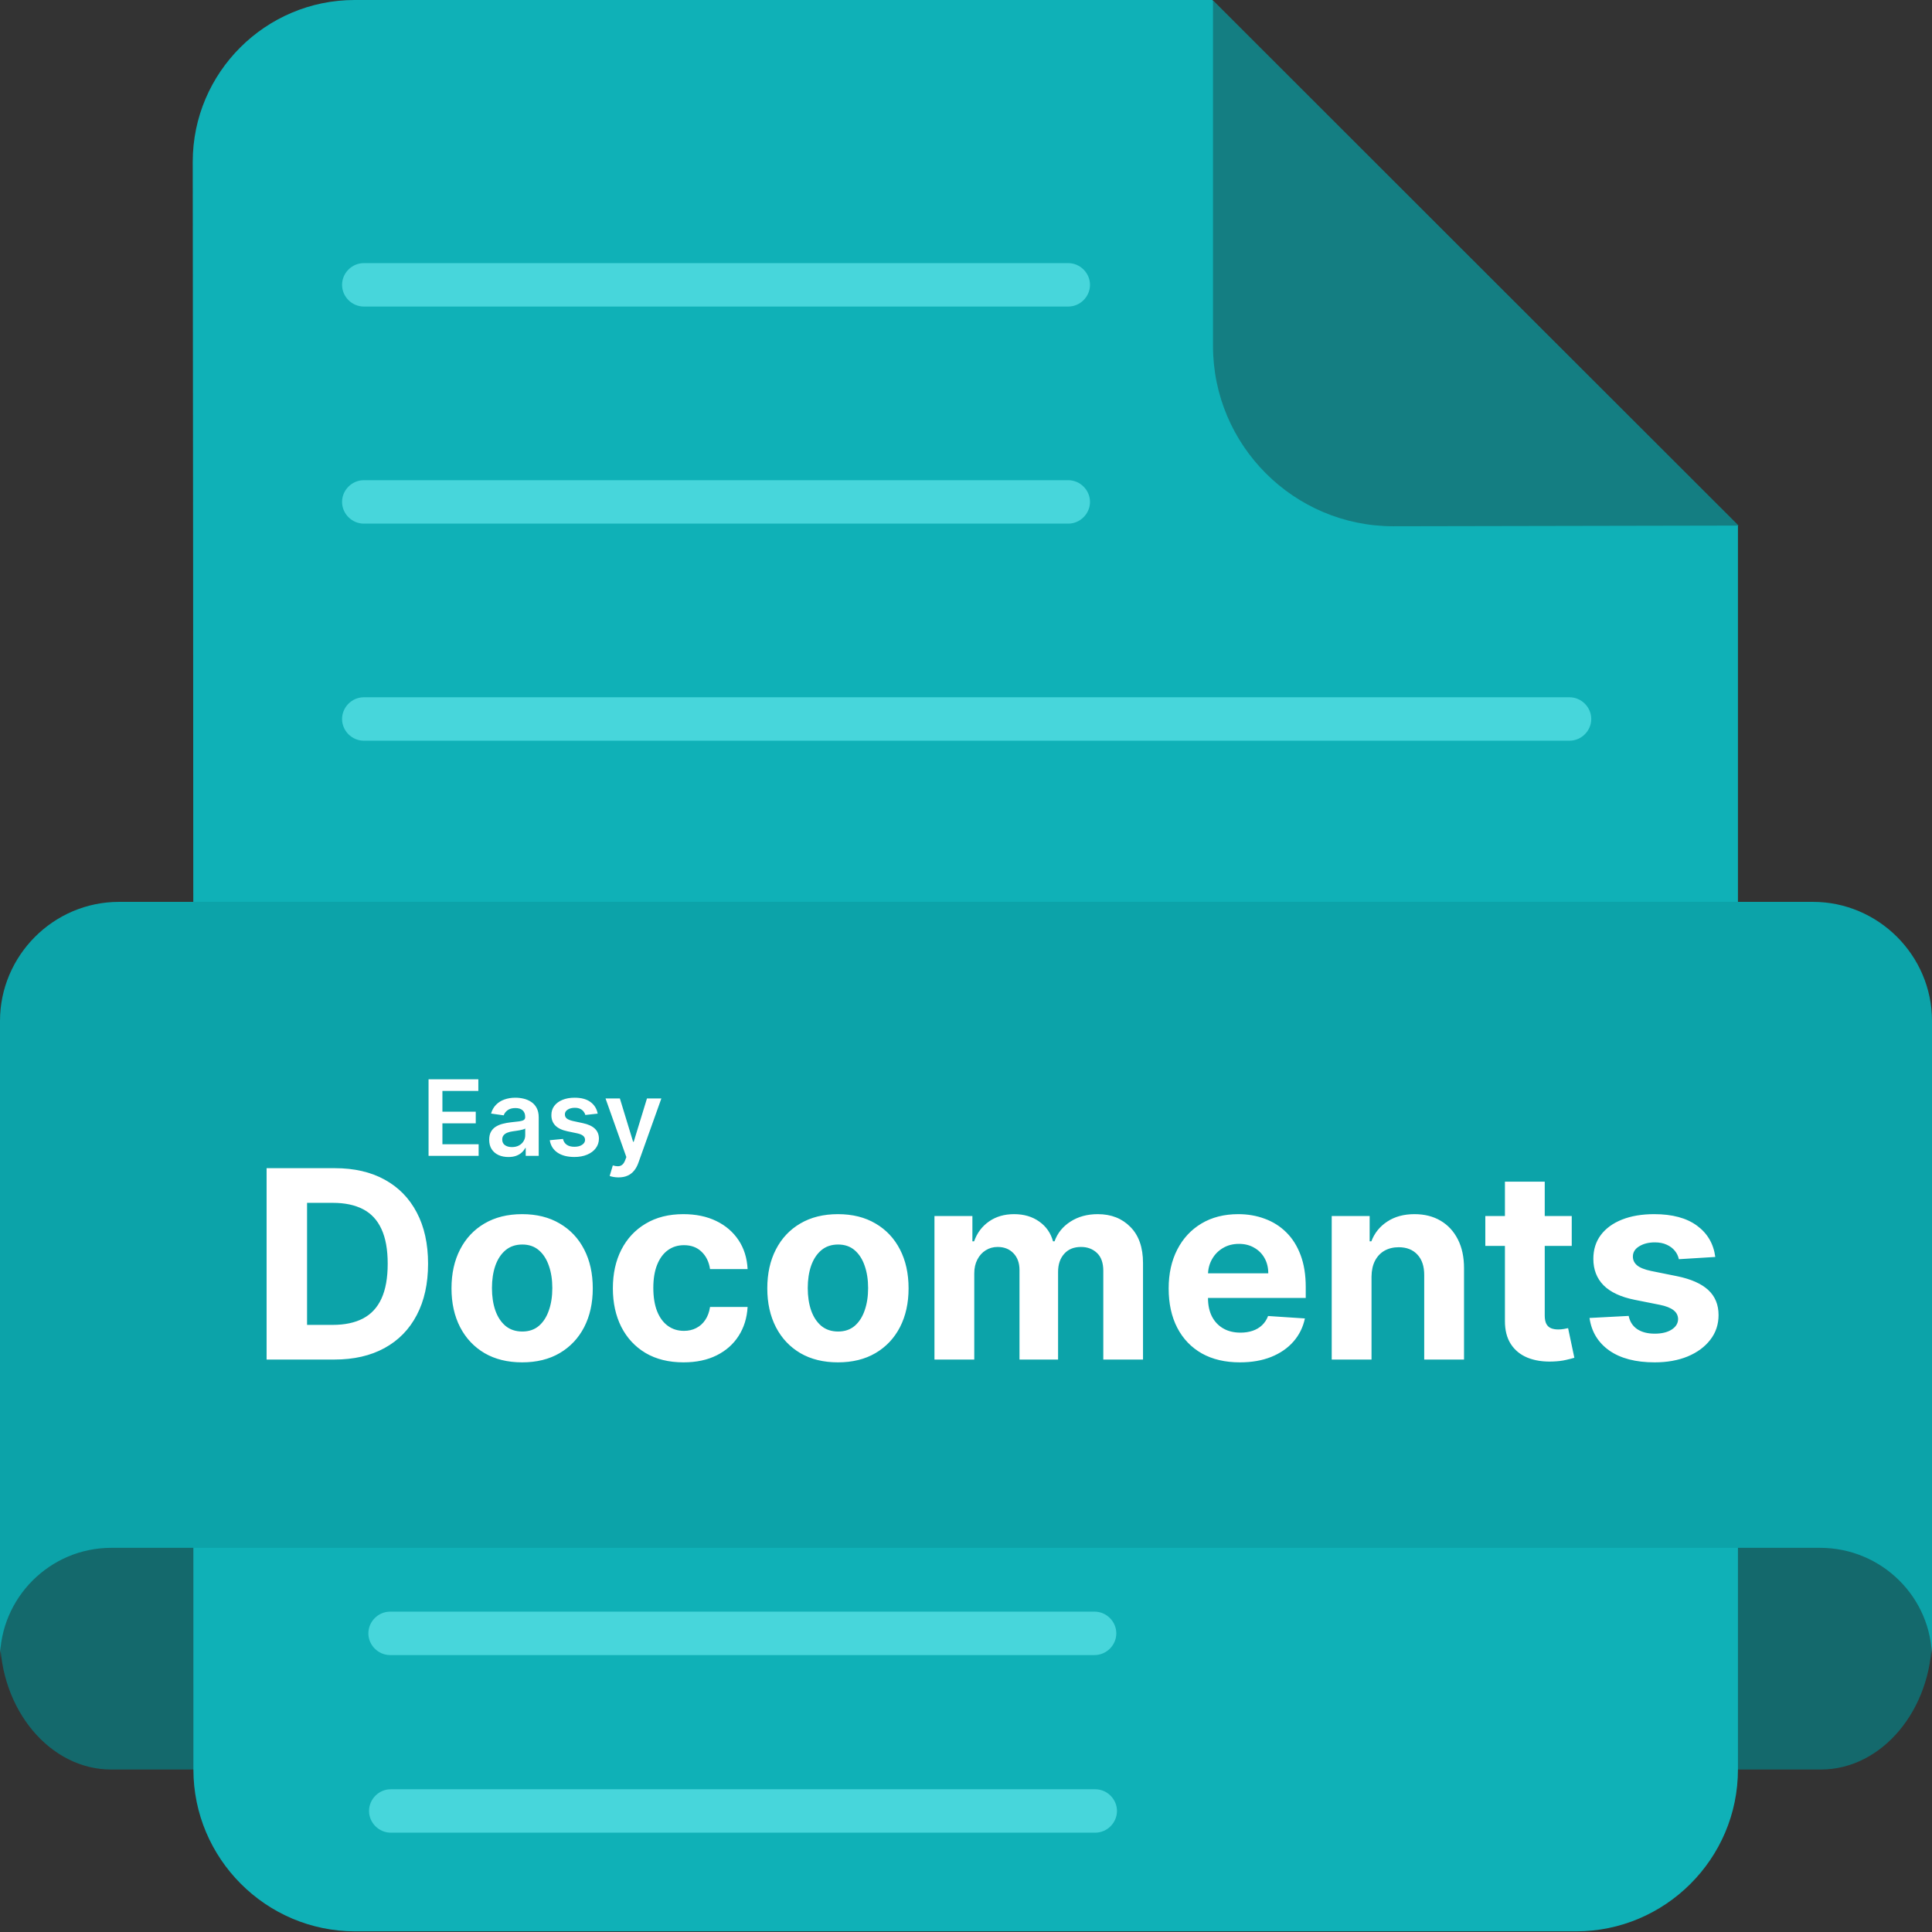 <svg width="486" height="486" viewBox="0 0 486 486" fill="none" xmlns="http://www.w3.org/2000/svg">
<rect x="0" y="0" width="486" height="486" fill="#333333" stroke="none"/>
<path fill-rule="evenodd" clip-rule="evenodd" d="M52.786 445.128V378.276H27.965C12.576 378.276 0 393.334 0 411.702C0 430.069 12.576 445.128 27.965 445.128H52.786Z" fill="#14696C"/>
<path fill-rule="evenodd" clip-rule="evenodd" d="M458.035 445.128C473.424 445.128 486 430.069 486 411.702C486 393.334 473.424 378.276 458.035 378.276H433.214V445.128H458.035Z" fill="#14696C"/>
<path fill-rule="evenodd" clip-rule="evenodd" d="M48.65 445.128C48.65 467.467 66.852 485.835 89.356 485.835H396.478C418.817 485.835 437.185 467.632 437.185 445.128C437.185 340.878 437.185 236.464 437.185 132.214L304.97 0H89.191C66.852 0 48.484 18.202 48.484 40.707C48.65 175.403 48.65 310.431 48.65 445.128Z" fill="#0FB1B7"/>
<path fill-rule="evenodd" clip-rule="evenodd" d="M437.35 132.214L305.136 0.165V87.04C305.136 112.026 325.489 132.38 350.476 132.38L437.35 132.214Z" fill="#147E82"/>
<path fill-rule="evenodd" clip-rule="evenodd" d="M486 417.328V256.817C486 240.27 472.431 226.866 456.049 226.866H29.951C13.403 226.866 0 240.435 0 256.817V417.328C0 401.939 12.576 389.363 27.965 389.363H457.869C473.258 389.363 486 401.773 486 417.328Z" fill="#0CA3A9"/>
<path d="M91.507 175.403C88.529 175.403 86.047 177.886 86.047 180.864C86.047 183.843 88.529 186.325 91.507 186.325H394.823C397.802 186.325 400.284 183.843 400.284 180.864C400.284 177.886 397.802 175.403 394.823 175.403H91.507Z" fill="#47D6DB"/>
<path d="M91.507 120.797C88.529 120.797 86.047 123.279 86.047 126.257C86.047 129.236 88.529 131.718 91.507 131.718H268.731C271.71 131.718 274.192 129.236 274.192 126.257C274.192 123.279 271.71 120.797 268.731 120.797H91.507Z" fill="#47D6DB"/>
<path d="M98.292 450.092C95.314 450.092 92.832 452.574 92.832 455.553C92.832 458.531 95.314 461.013 98.292 461.013H275.516C278.494 461.013 280.977 458.531 280.977 455.553C280.977 452.574 278.494 450.092 275.516 450.092H98.292Z" fill="#47D6DB"/>
<path d="M91.507 66.19C88.529 66.19 86.047 68.672 86.047 71.651C86.047 74.629 88.529 77.111 91.507 77.111H268.731C271.71 77.111 274.192 74.629 274.192 71.651C274.192 68.672 271.71 66.19 268.731 66.19H91.507Z" fill="#47D6DB"/>
<path d="M98.127 405.414C95.148 405.414 92.666 407.896 92.666 410.874C92.666 413.853 95.148 416.335 98.127 416.335H275.35C278.329 416.335 280.811 413.853 280.811 410.874C280.811 407.896 278.329 405.414 275.35 405.414H98.127Z" fill="#47D6DB"/>
<path d="M107.803 290.76V271.505H120.327V274.429H111.291V279.656H119.678V282.58H111.291V287.836H120.402V290.76H107.803ZM127.891 291.051C126.975 291.051 126.151 290.889 125.418 290.563C124.691 290.23 124.114 289.741 123.688 289.096C123.268 288.45 123.058 287.654 123.058 286.708C123.058 285.893 123.208 285.219 123.509 284.686C123.81 284.154 124.221 283.727 124.741 283.408C125.261 283.088 125.847 282.847 126.499 282.684C127.157 282.514 127.837 282.392 128.539 282.317C129.386 282.229 130.072 282.151 130.598 282.082C131.125 282.007 131.507 281.894 131.745 281.744C131.99 281.587 132.112 281.345 132.112 281.02V280.963C132.112 280.255 131.902 279.706 131.482 279.318C131.062 278.929 130.457 278.735 129.668 278.735C128.834 278.735 128.173 278.917 127.684 279.28C127.201 279.644 126.875 280.073 126.706 280.568L123.528 280.117C123.779 279.239 124.192 278.506 124.769 277.917C125.346 277.321 126.051 276.876 126.885 276.582C127.718 276.281 128.64 276.131 129.649 276.131C130.345 276.131 131.037 276.212 131.727 276.375C132.416 276.538 133.046 276.807 133.616 277.184C134.187 277.553 134.644 278.058 134.989 278.697C135.34 279.337 135.516 280.136 135.516 281.095V290.76H132.244V288.776H132.131C131.924 289.177 131.633 289.553 131.257 289.904C130.887 290.249 130.42 290.528 129.856 290.741C129.298 290.948 128.643 291.051 127.891 291.051ZM128.774 288.551C129.458 288.551 130.05 288.416 130.551 288.146C131.053 287.87 131.438 287.507 131.708 287.056C131.984 286.604 132.121 286.112 132.121 285.58V283.878C132.015 283.966 131.833 284.047 131.576 284.122C131.325 284.197 131.043 284.263 130.73 284.32C130.417 284.376 130.106 284.426 129.799 284.47C129.492 284.514 129.226 284.552 129 284.583C128.492 284.652 128.038 284.765 127.637 284.921C127.236 285.078 126.919 285.297 126.687 285.58C126.455 285.855 126.339 286.213 126.339 286.651C126.339 287.278 126.568 287.751 127.026 288.071C127.483 288.391 128.066 288.551 128.774 288.551ZM150.352 280.136L147.249 280.474C147.162 280.161 147.008 279.866 146.789 279.59C146.575 279.315 146.287 279.092 145.924 278.923C145.56 278.754 145.115 278.669 144.589 278.669C143.88 278.669 143.285 278.823 142.802 279.13C142.326 279.437 142.091 279.835 142.097 280.324C142.091 280.744 142.244 281.085 142.558 281.349C142.877 281.612 143.404 281.828 144.137 281.997L146.601 282.524C147.967 282.818 148.982 283.285 149.647 283.925C150.317 284.564 150.656 285.401 150.662 286.435C150.656 287.344 150.39 288.146 149.863 288.842C149.343 289.531 148.619 290.071 147.691 290.459C146.764 290.848 145.698 291.042 144.495 291.042C142.727 291.042 141.304 290.672 140.226 289.933C139.148 289.187 138.505 288.149 138.299 286.821L141.617 286.501C141.768 287.153 142.088 287.645 142.577 287.977C143.065 288.309 143.702 288.475 144.485 288.475C145.294 288.475 145.942 288.309 146.431 287.977C146.926 287.645 147.174 287.234 147.174 286.745C147.174 286.332 147.014 285.99 146.695 285.721C146.381 285.451 145.892 285.244 145.228 285.1L142.765 284.583C141.379 284.295 140.354 283.809 139.69 283.126C139.026 282.436 138.697 281.565 138.703 280.512C138.697 279.622 138.938 278.851 139.427 278.199C139.922 277.541 140.608 277.033 141.486 276.676C142.37 276.312 143.388 276.131 144.542 276.131C146.234 276.131 147.566 276.491 148.537 277.212C149.515 277.933 150.12 278.907 150.352 280.136ZM155.584 296.176C155.12 296.176 154.691 296.138 154.296 296.063C153.907 295.994 153.597 295.912 153.365 295.818L154.155 293.167C154.65 293.311 155.092 293.38 155.481 293.374C155.869 293.367 156.211 293.245 156.506 293.007C156.806 292.775 157.06 292.387 157.267 291.841L157.559 291.061L152.322 276.319H155.932L159.26 287.225H159.411L162.748 276.319H166.368L160.586 292.509C160.316 293.273 159.959 293.928 159.514 294.474C159.069 295.025 158.524 295.445 157.878 295.734C157.239 296.028 156.474 296.176 155.584 296.176Z" fill="white"/>
<path d="M84.129 341.998H67.064V293.86H84.27C89.112 293.86 93.28 294.824 96.775 296.751C100.269 298.663 102.956 301.413 104.837 305.001C106.733 308.59 107.681 312.883 107.681 317.882C107.681 322.896 106.733 327.206 104.837 330.81C102.956 334.414 100.253 337.18 96.728 339.107C93.217 341.034 89.018 341.998 84.129 341.998ZM77.242 333.278H83.706C86.714 333.278 89.245 332.745 91.298 331.679C93.366 330.598 94.918 328.929 95.952 326.673C97.002 324.401 97.527 321.47 97.527 317.882C97.527 314.325 97.002 311.418 95.952 309.162C94.918 306.905 93.374 305.244 91.321 304.179C89.269 303.113 86.738 302.58 83.729 302.58H77.242V333.278ZM131.344 342.703C127.693 342.703 124.536 341.928 121.872 340.376C119.224 338.809 117.179 336.631 115.737 333.842C114.296 331.037 113.575 327.785 113.575 324.087C113.575 320.358 114.296 317.098 115.737 314.309C117.179 311.504 119.224 309.326 121.872 307.775C124.536 306.208 127.693 305.424 131.344 305.424C134.996 305.424 138.145 306.208 140.793 307.775C143.457 309.326 145.51 311.504 146.952 314.309C148.393 317.098 149.114 320.358 149.114 324.087C149.114 327.785 148.393 331.037 146.952 333.842C145.51 336.631 143.457 338.809 140.793 340.376C138.145 341.928 134.996 342.703 131.344 342.703ZM131.391 334.947C133.052 334.947 134.439 334.476 135.552 333.536C136.664 332.58 137.503 331.28 138.067 329.634C138.647 327.989 138.937 326.117 138.937 324.017C138.937 321.917 138.647 320.044 138.067 318.399C137.503 316.754 136.664 315.453 135.552 314.497C134.439 313.541 133.052 313.063 131.391 313.063C129.715 313.063 128.304 313.541 127.161 314.497C126.032 315.453 125.178 316.754 124.599 318.399C124.034 320.044 123.752 321.917 123.752 324.017C123.752 326.117 124.034 327.989 124.599 329.634C125.178 331.28 126.032 332.58 127.161 333.536C128.304 334.476 129.715 334.947 131.391 334.947ZM171.938 342.703C168.239 342.703 165.058 341.92 162.395 340.353C159.746 338.77 157.709 336.576 156.283 333.771C154.873 330.966 154.168 327.738 154.168 324.087C154.168 320.389 154.881 317.145 156.307 314.356C157.748 311.551 159.793 309.365 162.442 307.798C165.09 306.216 168.239 305.424 171.891 305.424C175.04 305.424 177.798 305.996 180.164 307.14C182.53 308.284 184.403 309.89 185.782 311.959C187.161 314.027 187.921 316.456 188.062 319.245H178.613C178.347 317.443 177.641 315.994 176.498 314.897C175.369 313.784 173.888 313.228 172.055 313.228C170.504 313.228 169.148 313.651 167.989 314.497C166.845 315.328 165.952 316.542 165.309 318.141C164.667 319.739 164.345 321.674 164.345 323.946C164.345 326.25 164.659 328.208 165.286 329.822C165.928 331.436 166.829 332.667 167.989 333.513C169.148 334.359 170.504 334.782 172.055 334.782C173.199 334.782 174.225 334.547 175.134 334.077C176.059 333.607 176.819 332.925 177.414 332.032C178.025 331.123 178.425 330.034 178.613 328.765H188.062C187.905 331.523 187.153 333.952 185.805 336.051C184.474 338.135 182.632 339.765 180.282 340.94C177.931 342.116 175.15 342.703 171.938 342.703ZM210.785 342.703C207.134 342.703 203.977 341.928 201.313 340.376C198.665 338.809 196.62 336.631 195.178 333.842C193.736 331.037 193.016 327.785 193.016 324.087C193.016 320.358 193.736 317.098 195.178 314.309C196.62 311.504 198.665 309.326 201.313 307.775C203.977 306.208 207.134 305.424 210.785 305.424C214.436 305.424 217.586 306.208 220.234 307.775C222.898 309.326 224.951 311.504 226.393 314.309C227.834 317.098 228.555 320.358 228.555 324.087C228.555 327.785 227.834 331.037 226.393 333.842C224.951 336.631 222.898 338.809 220.234 340.376C217.586 341.928 214.436 342.703 210.785 342.703ZM210.832 334.947C212.493 334.947 213.88 334.476 214.993 333.536C216.105 332.58 216.944 331.28 217.508 329.634C218.088 327.989 218.377 326.117 218.377 324.017C218.377 321.917 218.088 320.044 217.508 318.399C216.944 316.754 216.105 315.453 214.993 314.497C213.88 313.541 212.493 313.063 210.832 313.063C209.156 313.063 207.745 313.541 206.601 314.497C205.473 315.453 204.619 316.754 204.039 318.399C203.475 320.044 203.193 321.917 203.193 324.017C203.193 326.117 203.475 327.989 204.039 329.634C204.619 331.28 205.473 332.58 206.601 333.536C207.745 334.476 209.156 334.947 210.832 334.947ZM235.066 341.998V305.894H244.609V312.264H245.032C245.784 310.149 247.038 308.48 248.793 307.258C250.548 306.035 252.648 305.424 255.092 305.424C257.568 305.424 259.676 306.043 261.415 307.281C263.154 308.503 264.314 310.164 264.894 312.264H265.27C266.006 310.196 267.338 308.543 269.266 307.305C271.209 306.051 273.504 305.424 276.153 305.424C279.522 305.424 282.256 306.498 284.356 308.644C286.471 310.776 287.529 313.8 287.529 317.717V341.998H277.539V319.692C277.539 317.686 277.007 316.182 275.941 315.179C274.876 314.176 273.544 313.675 271.945 313.675C270.128 313.675 268.709 314.254 267.691 315.414C266.672 316.558 266.163 318.07 266.163 319.95V341.998H256.456V319.48C256.456 317.71 255.946 316.299 254.928 315.249C253.925 314.2 252.601 313.675 250.955 313.675C249.843 313.675 248.84 313.957 247.947 314.521C247.069 315.069 246.372 315.845 245.855 316.848C245.338 317.835 245.079 318.995 245.079 320.326V341.998H235.066ZM311.892 342.703C308.178 342.703 304.982 341.951 302.302 340.447C299.638 338.927 297.585 336.78 296.144 334.006C294.702 331.217 293.981 327.919 293.981 324.111C293.981 320.397 294.702 317.138 296.144 314.333C297.585 311.528 299.615 309.342 302.231 307.775C304.864 306.208 307.951 305.424 311.492 305.424C313.874 305.424 316.092 305.808 318.144 306.576C320.213 307.328 322.015 308.464 323.55 309.984C325.102 311.504 326.308 313.416 327.17 315.719C328.032 318.007 328.463 320.687 328.463 323.758V326.508H297.977V320.303H319.038C319.038 318.861 318.724 317.584 318.097 316.472C317.471 315.359 316.601 314.489 315.488 313.863C314.391 313.22 313.114 312.899 311.657 312.899C310.137 312.899 308.789 313.251 307.614 313.957C306.455 314.646 305.546 315.578 304.888 316.754C304.229 317.913 303.892 319.206 303.877 320.632V326.532C303.877 328.318 304.206 329.862 304.864 331.162C305.538 332.463 306.486 333.466 307.708 334.171C308.93 334.876 310.38 335.229 312.057 335.229C313.169 335.229 314.188 335.072 315.112 334.759C316.037 334.445 316.828 333.975 317.486 333.348C318.144 332.721 318.646 331.954 318.99 331.045L328.251 331.656C327.781 333.881 326.818 335.824 325.36 337.485C323.919 339.13 322.054 340.415 319.766 341.34C317.494 342.249 314.869 342.703 311.892 342.703ZM345.01 321.126V341.998H334.997V305.894H344.54V312.264H344.963C345.763 310.164 347.102 308.503 348.983 307.281C350.863 306.043 353.143 305.424 355.823 305.424C358.33 305.424 360.516 305.973 362.381 307.07C364.245 308.167 365.695 309.734 366.729 311.771C367.763 313.792 368.28 316.205 368.28 319.01V341.998H358.267V320.797C358.283 318.587 357.719 316.863 356.575 315.625C355.431 314.372 353.856 313.745 351.85 313.745C350.503 313.745 349.312 314.035 348.278 314.615C347.259 315.195 346.46 316.041 345.88 317.153C345.316 318.25 345.026 319.574 345.01 321.126ZM395.376 305.894V313.416H373.634V305.894H395.376ZM378.57 297.245H388.583V330.904C388.583 331.828 388.724 332.549 389.006 333.066C389.288 333.568 389.68 333.92 390.181 334.124C390.698 334.328 391.294 334.429 391.968 334.429C392.438 334.429 392.908 334.39 393.378 334.312C393.848 334.218 394.208 334.147 394.459 334.1L396.034 341.551C395.532 341.708 394.827 341.888 393.918 342.092C393.01 342.311 391.905 342.445 390.604 342.492C388.191 342.586 386.076 342.264 384.258 341.528C382.456 340.791 381.053 339.648 380.051 338.096C379.048 336.545 378.554 334.586 378.57 332.22V297.245ZM431.485 316.19L422.318 316.754C422.162 315.97 421.825 315.265 421.308 314.638C420.791 313.996 420.109 313.487 419.263 313.11C418.432 312.719 417.437 312.523 416.278 312.523C414.726 312.523 413.418 312.852 412.352 313.51C411.287 314.152 410.754 315.014 410.754 316.096C410.754 316.957 411.099 317.686 411.788 318.282C412.478 318.877 413.661 319.355 415.337 319.715L421.872 321.032C425.382 321.752 427.999 322.912 429.722 324.51C431.446 326.109 432.308 328.208 432.308 330.81C432.308 333.176 431.611 335.252 430.216 337.038C428.837 338.825 426.941 340.22 424.528 341.222C422.13 342.21 419.365 342.703 416.231 342.703C411.451 342.703 407.643 341.708 404.807 339.718C401.987 337.712 400.333 334.986 399.848 331.538L409.696 331.021C409.994 332.479 410.715 333.591 411.859 334.359C413.003 335.111 414.468 335.487 416.254 335.487C418.009 335.487 419.419 335.15 420.485 334.476C421.566 333.787 422.115 332.902 422.13 331.82C422.115 330.912 421.731 330.167 420.979 329.587C420.226 328.992 419.067 328.538 417.5 328.224L411.247 326.978C407.722 326.273 405.097 325.051 403.373 323.312C401.665 321.572 400.811 319.355 400.811 316.66C400.811 314.341 401.438 312.343 402.692 310.666C403.961 308.989 405.739 307.696 408.027 306.788C410.331 305.879 413.026 305.424 416.113 305.424C420.673 305.424 424.261 306.388 426.878 308.315C429.511 310.243 431.047 312.868 431.485 316.19Z" fill="white"/>
</svg>
